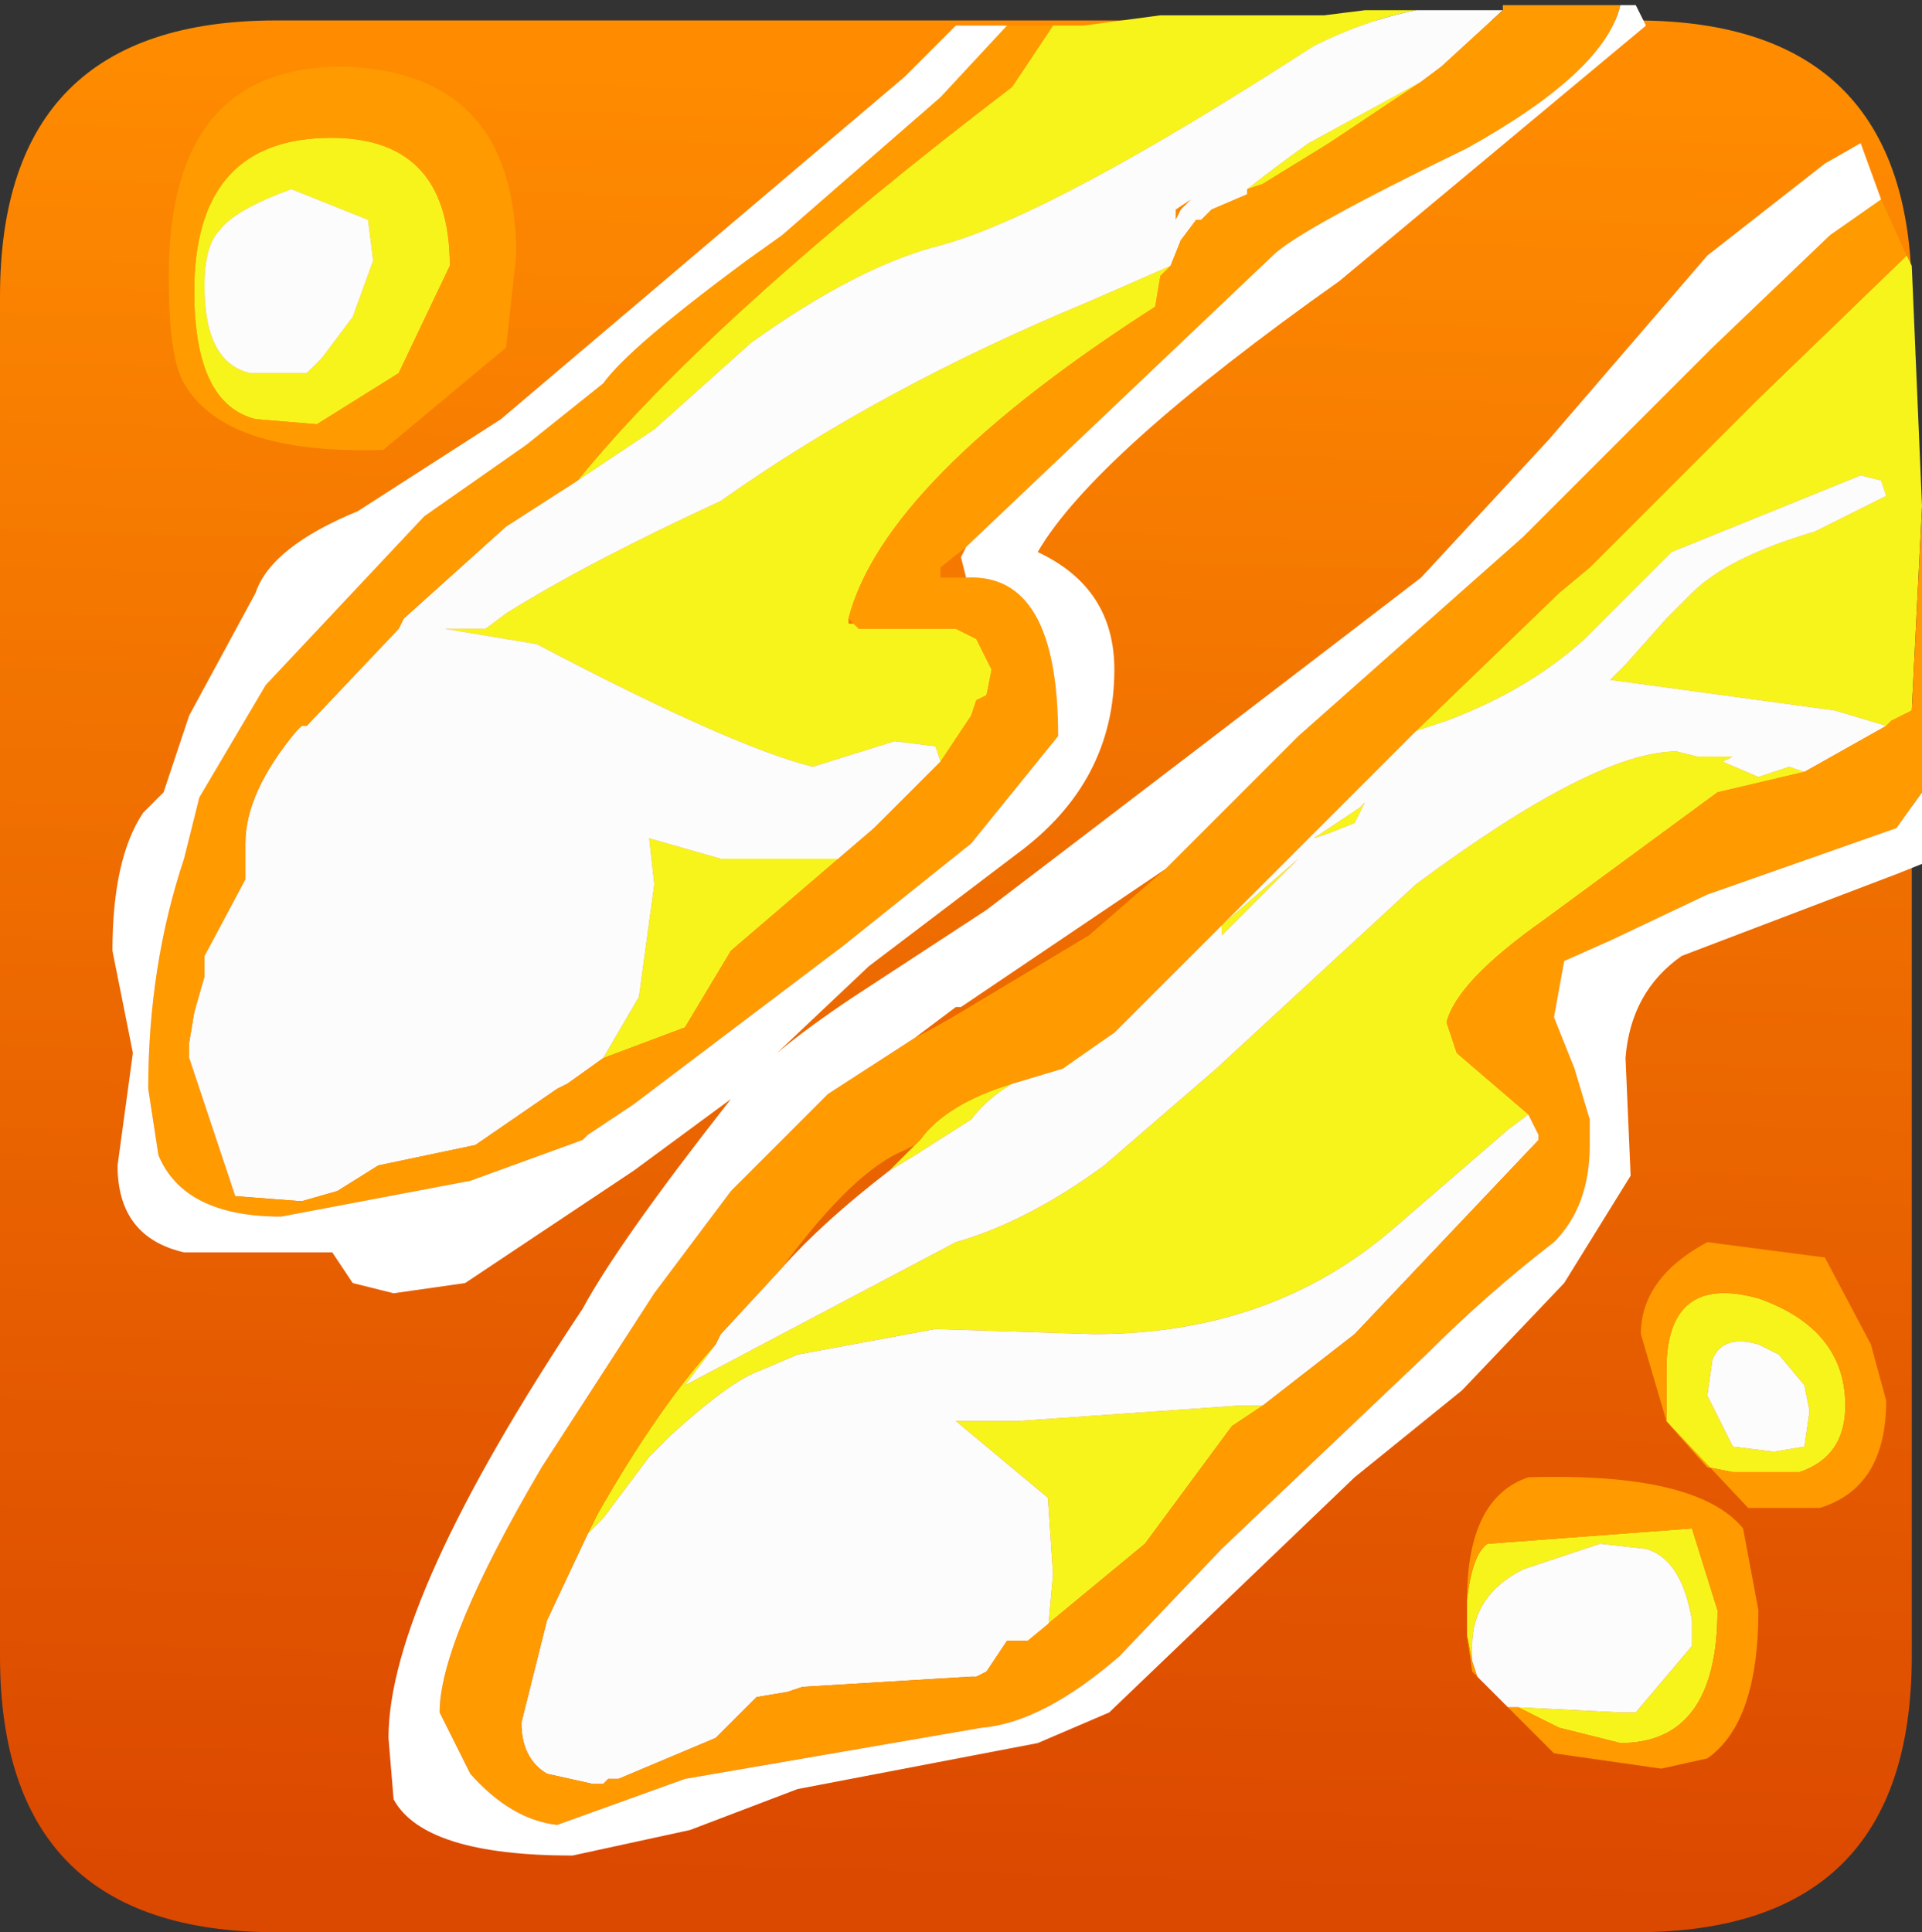 <?xml version="1.0" encoding="UTF-8" standalone="no"?>
<svg xmlns:ffdec="https://www.free-decompiler.com/flash" xmlns:xlink="http://www.w3.org/1999/xlink" ffdec:objectType="shape" height="18.9px" width="18.8px" xmlns="http://www.w3.org/2000/svg">
  <rect width="100%" height="100%" fill="#333333" stroke="none"/>
  <g transform="matrix(1.0, 0.0, 0.0, 1.0, -0.65, -0.45)">
    <path d="M16.65 19.35 L3.35 19.35 Q0.65 19.35 0.65 16.65 L0.65 3.35 Q0.65 0.65 3.35 0.65 L16.65 0.65 Q19.35 0.65 19.35 3.35 L19.35 16.65 Q19.35 19.35 16.65 19.35" fill="url(#gradient0)" fill-rule="evenodd" stroke="none"/>
    <path d="M19.3 2.95 L19.35 3.05 19.45 5.4 19.35 7.4 19.15 7.5 19.1 7.55 18.6 7.4 16.4 7.1 16.55 6.95 16.95 6.5 17.2 6.25 Q17.55 5.9 18.4 5.65 L19.1 5.3 19.05 5.15 18.85 5.1 17.0 5.85 16.15 6.7 Q15.6 7.2 14.8 7.5 L14.65 7.55 14.5 7.6 15.9 6.25 16.2 6.0 17.85 4.35 19.3 2.95 M10.95 0.7 L11.25 0.7 12.0 0.6 13.6 0.6 14.0 0.55 14.5 0.55 Q14.0 0.65 13.5 0.9 10.95 2.55 9.85 2.85 9.05 3.05 8.0 3.8 L7.05 4.65 6.6 4.95 6.3 5.15 Q7.6 3.55 10.55 1.3 L10.95 0.7 M14.55 1.25 L13.65 1.85 13.0 2.25 12.85 2.3 Q13.1 2.1 13.45 1.85 L14.55 1.25 M12.1 3.05 L12.05 3.1 12.0 3.15 11.95 3.45 Q9.3 5.15 8.95 6.5 L8.95 6.55 9.0 6.55 9.05 6.6 10.0 6.6 10.2 6.7 10.35 7.0 10.3 7.25 10.2 7.3 10.15 7.45 9.85 7.9 9.8 7.75 9.4 7.7 8.6 7.95 Q7.8 7.75 5.9 6.75 L5.0 6.6 5.4 6.6 5.6 6.45 Q6.4 5.95 7.7 5.35 9.25 4.25 11.3 3.4 L12.1 3.05 M8.85 8.85 L7.8 9.75 7.35 10.5 6.55 10.8 6.9 10.2 7.05 9.1 7.0 8.65 7.7 8.85 8.85 8.85 M13.65 8.6 L13.5 8.65 13.95 8.35 14.0 8.3 13.9 8.5 13.65 8.6 M12.6 9.6 L12.6 9.5 13.35 8.85 12.6 9.6 M10.55 11.05 Q10.3 11.2 10.15 11.4 L9.6 11.75 9.35 11.9 9.6 11.65 9.65 11.6 Q9.9 11.25 10.55 11.05 M7.65 13.6 L7.35 14.0 10.0 12.6 Q10.7 12.4 11.45 11.85 L12.55 10.9 14.5 9.1 Q16.25 7.8 17.05 7.8 L17.25 7.85 17.6 7.85 17.5 7.9 17.85 8.05 18.15 7.95 18.3 8.0 17.45 8.2 15.75 9.45 Q14.9 10.05 14.8 10.45 L14.9 10.75 15.25 11.05 15.6 11.35 15.4 11.5 14.3 12.45 Q13.1 13.5 11.35 13.5 L9.8 13.45 8.45 13.7 8.1 13.85 Q7.8 13.95 7.2 14.5 L7.0 14.7 6.7 15.1 6.55 15.3 6.45 15.4 6.4 15.45 6.5 15.25 Q7.1 14.2 7.65 13.6 M10.7 16.5 L10.9 16.4 10.95 15.85 10.9 15.1 10.0 14.35 10.05 14.35 10.6 14.35 12.75 14.2 13.0 14.2 12.7 14.4 11.85 15.55 10.7 16.5 M3.5 2.3 Q2.95 2.5 2.8 2.7 2.65 2.85 2.65 3.25 2.65 4.0 3.1 4.1 L3.65 4.1 3.8 3.95 4.1 3.55 4.3 3.0 4.25 2.6 3.5 2.3 M5.05 3.05 L4.55 4.1 3.75 4.6 3.15 4.55 Q2.55 4.4 2.55 3.3 2.55 1.85 3.8 1.8 5.05 1.75 5.05 3.05 M18.05 13.7 L17.85 13.6 Q17.5 13.5 17.4 13.75 L17.35 14.1 17.6 14.6 18.0 14.65 18.3 14.6 18.35 14.25 18.3 14.0 18.05 13.7 M16.95 14.35 L16.95 13.85 Q16.95 12.9 17.85 13.15 18.7 13.45 18.7 14.2 18.7 14.7 18.25 14.85 L17.6 14.85 17.35 14.8 16.95 14.35 M15.0 16.45 L15.0 16.3 15.0 16.2 15.0 16.1 Q15.05 15.65 15.2 15.55 L17.2 15.4 17.45 16.2 Q17.45 17.5 16.5 17.5 L15.9 17.35 15.5 17.15 16.5 17.2 16.65 17.2 17.2 16.55 17.2 16.3 Q17.1 15.7 16.75 15.6 L16.3 15.55 15.55 15.8 Q15.05 16.05 15.05 16.55 L15.05 16.7 15.0 16.45" fill="#f7f41b" fill-rule="evenodd" stroke="none"/>
    <path d="M14.5 0.55 L14.8 0.55 15.35 0.55 14.75 1.1 14.55 1.25 13.45 1.85 Q13.1 2.1 12.85 2.3 L12.85 2.35 12.5 2.5 12.4 2.6 12.35 2.6 12.2 2.8 12.1 3.05 11.3 3.4 Q9.25 4.25 7.7 5.35 6.4 5.95 5.6 6.45 L5.4 6.6 5.0 6.6 5.9 6.75 Q7.8 7.75 8.6 7.95 L9.4 7.7 9.8 7.75 9.85 7.9 9.2 8.55 8.85 8.85 7.7 8.85 7.0 8.65 7.05 9.1 6.9 10.2 6.55 10.8 6.2 11.05 6.1 11.1 5.3 11.65 4.35 11.85 3.95 12.1 3.6 12.2 2.95 12.15 2.9 12.0 2.5 10.8 2.5 10.65 2.55 10.35 2.65 10.0 2.65 9.8 3.05 9.05 3.05 8.7 Q3.05 8.2 3.55 7.6 L3.6 7.55 3.65 7.55 4.55 6.6 4.6 6.5 5.6 5.6 6.3 5.15 6.6 4.95 7.05 4.65 8.0 3.8 Q9.05 3.05 9.85 2.85 10.95 2.55 13.5 0.9 14.0 0.65 14.5 0.55 M14.5 7.6 L14.65 7.55 14.8 7.5 Q15.6 7.2 16.15 6.7 L17.0 5.85 18.85 5.1 19.05 5.15 19.1 5.3 18.4 5.65 Q17.55 5.9 17.2 6.25 L16.95 6.5 16.55 6.95 16.4 7.1 18.6 7.4 19.1 7.55 18.3 8.0 18.15 7.95 17.85 8.05 17.5 7.9 17.6 7.85 17.25 7.85 17.05 7.8 Q16.25 7.8 14.5 9.1 L12.55 10.9 11.45 11.85 Q10.7 12.4 10.0 12.6 L7.35 14.0 7.65 13.6 7.7 13.5 8.3 12.85 Q8.7 12.4 9.35 11.9 L9.6 11.75 10.15 11.4 Q10.3 11.2 10.55 11.05 L11.05 10.9 11.1 10.85 11.55 10.55 12.15 9.95 14.15 7.95 14.5 7.6 M12.3 2.4 L12.15 2.5 12.15 2.6 12.2 2.5 12.3 2.4 M13.65 8.6 L13.9 8.5 14.0 8.3 13.95 8.35 13.5 8.65 13.65 8.6 M12.6 9.6 L13.35 8.85 12.6 9.5 12.6 9.6 M15.6 11.35 L15.7 11.55 15.7 11.6 13.9 13.5 13.0 14.2 12.75 14.2 10.6 14.35 10.05 14.35 10.0 14.35 10.9 15.1 10.95 15.85 10.9 16.4 10.7 16.5 10.65 16.5 10.5 16.5 10.3 16.8 10.2 16.85 10.15 16.85 8.5 16.95 8.35 17.0 8.05 17.05 8.0 17.1 7.8 17.3 7.65 17.45 6.7 17.85 6.6 17.85 6.55 17.9 6.45 17.9 6.0 17.8 Q5.75 17.65 5.75 17.3 L6.0 16.3 6.4 15.45 6.45 15.4 6.55 15.3 6.7 15.1 7.0 14.7 7.2 14.5 Q7.8 13.95 8.1 13.85 L8.45 13.7 9.8 13.45 11.35 13.5 Q13.1 13.5 14.3 12.45 L15.4 11.5 15.6 11.35 M3.5 2.3 L4.25 2.6 4.3 3.0 4.1 3.55 3.8 3.95 3.65 4.1 3.1 4.1 Q2.65 4.0 2.65 3.25 2.65 2.85 2.8 2.7 2.95 2.5 3.5 2.3 M18.05 13.7 L18.3 14.0 18.35 14.25 18.3 14.6 18.0 14.65 17.6 14.6 17.35 14.1 17.4 13.75 Q17.5 13.5 17.85 13.6 L18.05 13.7 M15.4 17.15 L15.1 16.85 15.05 16.7 15.05 16.55 Q15.05 16.05 15.55 15.8 L16.3 15.55 16.75 15.6 Q17.1 15.7 17.2 16.3 L17.2 16.55 16.65 17.2 16.5 17.2 15.5 17.15 15.4 17.15" fill="#fcfcfc" fill-rule="evenodd" stroke="none"/>
    <path d="M19.45 5.4 L19.45 8.2 19.2 8.55 17.35 9.2 16.4 9.65 15.95 9.85 15.85 10.4 16.05 10.9 16.2 11.4 16.2 11.65 Q16.2 12.25 15.85 12.6 15.2 13.1 14.6 13.7 L12.6 15.6 11.6 16.65 Q10.85 17.3 10.25 17.35 L7.35 17.85 6.1 18.3 Q5.65 18.25 5.25 17.8 L4.95 17.2 Q4.95 16.5 5.95 14.8 L7.05 13.1 7.8 12.1 8.75 11.15 9.6 10.6 Q9.8 10.5 10.05 10.35 L11.3 9.6 12.05 8.95 12.6 8.4 13.35 7.65 15.55 5.7 16.5 4.75 17.4 3.85 18.55 2.75 19.05 2.4 19.3 2.95 17.85 4.35 16.2 6.0 15.9 6.25 14.5 7.6 14.15 7.95 12.15 9.95 11.55 10.55 11.05 10.9 10.55 11.05 Q9.9 11.25 9.65 11.6 L9.6 11.65 9.5 11.7 Q9.0 11.9 8.3 12.85 L7.7 13.5 7.65 13.6 Q7.1 14.2 6.5 15.25 L6.4 15.45 6.0 16.3 5.75 17.3 Q5.75 17.65 6.0 17.8 L6.45 17.9 6.55 17.9 6.6 17.85 6.7 17.85 7.65 17.45 7.8 17.3 8.0 17.1 8.05 17.05 8.35 17.0 8.5 16.95 10.15 16.85 10.2 16.85 10.3 16.8 10.5 16.5 10.65 16.5 10.7 16.5 11.85 15.55 12.7 14.4 13.0 14.2 13.9 13.5 15.7 11.6 15.7 11.55 15.6 11.35 15.25 11.05 14.9 10.75 14.8 10.45 Q14.9 10.05 15.75 9.45 L17.45 8.2 18.3 8.0 19.1 7.55 19.15 7.5 19.35 7.4 19.45 5.4 M10.5 0.7 L10.95 0.7 10.55 1.3 Q7.6 3.55 6.3 5.15 L5.6 5.6 4.6 6.5 4.55 6.6 3.65 7.55 3.6 7.55 3.55 7.6 Q3.05 8.2 3.05 8.7 L3.05 9.05 2.65 9.8 2.65 10.0 2.55 10.35 2.5 10.65 2.5 10.8 2.9 12.0 2.95 12.15 3.6 12.2 3.95 12.1 4.35 11.85 5.3 11.65 6.1 11.1 6.2 11.05 6.55 10.8 7.35 10.5 7.8 9.75 8.85 8.85 9.2 8.55 9.85 7.9 10.15 7.45 10.2 7.3 10.3 7.25 10.35 7.0 10.2 6.7 10.0 6.6 9.05 6.6 9.0 6.55 8.95 6.5 Q9.3 5.15 11.95 3.45 L12.0 3.15 12.05 3.1 12.1 3.05 12.2 2.8 12.35 2.6 12.4 2.6 12.5 2.5 12.85 2.35 12.85 2.3 13.0 2.25 13.65 1.85 14.55 1.25 14.75 1.1 15.35 0.55 15.35 0.5 16.3 0.5 16.5 0.5 Q16.35 1.15 15.0 1.9 13.35 2.7 13.1 2.95 L10.1 5.8 9.85 6.0 9.85 6.1 10.1 6.1 Q11.0 6.05 11.0 7.65 L10.15 8.7 8.9 9.7 6.85 11.25 6.4 11.55 6.35 11.6 5.25 12.0 3.4 12.35 Q2.45 12.35 2.2 11.75 L2.1 11.1 Q2.1 9.9 2.45 8.85 L2.6 8.25 3.25 7.15 4.8 5.5 5.8 4.8 6.55 4.2 Q6.8 3.85 7.95 3.0 L8.3 2.75 9.85 1.4 10.5 0.7 M5.6 3.85 L4.4 4.85 Q2.85 4.9 2.45 4.2 2.3 3.95 2.3 3.15 2.3 1.1 4.0 1.1 5.7 1.15 5.7 2.95 L5.6 3.85 M5.05 3.05 Q5.05 1.75 3.8 1.8 2.55 1.85 2.55 3.3 2.55 4.4 3.15 4.55 L3.75 4.6 4.55 4.1 5.05 3.05 M18.95 13.6 L19.1 14.15 Q19.1 15.0 18.45 15.2 L17.75 15.2 16.95 14.35 16.7 13.5 Q16.7 12.95 17.35 12.6 L18.5 12.75 18.95 13.6 M16.95 14.35 L17.35 14.8 17.6 14.85 18.25 14.85 Q18.7 14.7 18.7 14.2 18.7 13.45 17.85 13.15 16.95 12.9 16.95 13.85 L16.95 14.35 M15.0 16.1 Q15.0 15.1 15.6 14.9 17.25 14.85 17.7 15.4 L17.85 16.2 Q17.85 17.3 17.35 17.65 L16.9 17.75 15.85 17.6 15.4 17.15 15.5 17.15 15.9 17.35 16.5 17.5 Q17.45 17.5 17.45 16.2 L17.2 15.4 15.2 15.55 Q15.05 15.65 15.0 16.1 M15.1 16.85 L15.05 16.8 15.0 16.45 15.05 16.7 15.1 16.85" fill="#ff9a00" fill-rule="evenodd" stroke="none"/>
    <path d="M19.45 8.2 L19.45 8.9 19.2 9.0 17.1 9.8 Q16.6 10.15 16.55 10.8 L16.6 11.95 15.95 13.0 14.95 14.05 13.9 14.9 12.7 16.05 11.5 17.2 10.8 17.5 8.45 17.95 7.4 18.35 6.25 18.6 Q4.8 18.6 4.5 18.05 L4.45 17.45 Q4.45 16.1 6.35 13.25 6.7 12.6 7.8 11.2 L6.85 11.9 5.2 13.0 4.5 13.1 4.1 13.0 3.9 12.7 2.45 12.7 Q1.8 12.55 1.8 11.85 L1.95 10.75 1.75 9.75 Q1.75 8.85 2.05 8.4 L2.25 8.2 2.5 7.45 3.15 6.25 Q3.3 5.8 4.15 5.45 L5.55 4.55 9.5 1.2 10.0 0.7 10.5 0.7 9.85 1.4 8.3 2.75 7.95 3.0 Q6.8 3.85 6.55 4.2 L5.8 4.8 4.8 5.5 3.25 7.15 2.6 8.25 2.45 8.85 Q2.1 9.9 2.1 11.1 L2.2 11.75 Q2.45 12.35 3.4 12.35 L5.25 12.0 6.35 11.6 6.4 11.55 6.85 11.25 8.9 9.7 10.15 8.7 11.0 7.65 Q11.0 6.05 10.1 6.1 L10.05 5.9 10.1 5.8 13.1 2.95 Q13.35 2.7 15.0 1.9 16.35 1.15 16.5 0.5 L16.3 0.5 16.65 0.5 16.75 0.7 13.75 3.2 Q11.35 4.9 10.8 5.85 11.55 6.2 11.55 7.0 11.55 8.1 10.6 8.8 L9.15 9.9 8.25 10.75 Q8.55 10.5 9.0 10.2 L10.3 9.35 Q12.4 7.75 14.55 6.1 L15.8 4.75 17.35 2.95 18.5 2.05 18.85 1.85 19.05 2.4 18.55 2.75 17.4 3.85 16.5 4.75 15.55 5.7 13.35 7.65 12.6 8.4 12.05 8.95 10.05 10.3 10.0 10.3 9.6 10.6 8.75 11.15 7.8 12.1 7.05 13.1 5.95 14.8 Q4.95 16.5 4.95 17.2 L5.25 17.8 Q5.65 18.25 6.1 18.3 L7.35 17.85 10.25 17.35 Q10.85 17.3 11.6 16.65 L12.6 15.6 14.6 13.7 Q15.2 13.1 15.85 12.6 16.2 12.25 16.2 11.65 L16.2 11.4 16.05 10.9 15.85 10.4 15.95 9.85 16.4 9.65 17.35 9.2 19.2 8.55 19.45 8.2" fill="#ffffff" fill-rule="evenodd" stroke="none"/>
  </g>
  <defs>
    <linearGradient gradientTransform="matrix(3.0E-4, -0.011, 0.011, 3.0E-4, 10.0, 10.0)" gradientUnits="userSpaceOnUse" id="gradient0" spreadMethod="pad" x1="-819.2" x2="819.2">
      <stop offset="0.0" stop-color="#db4800"/>
      <stop offset="1.0" stop-color="#ff8c00"/>
    </linearGradient>
  </defs>
</svg>
